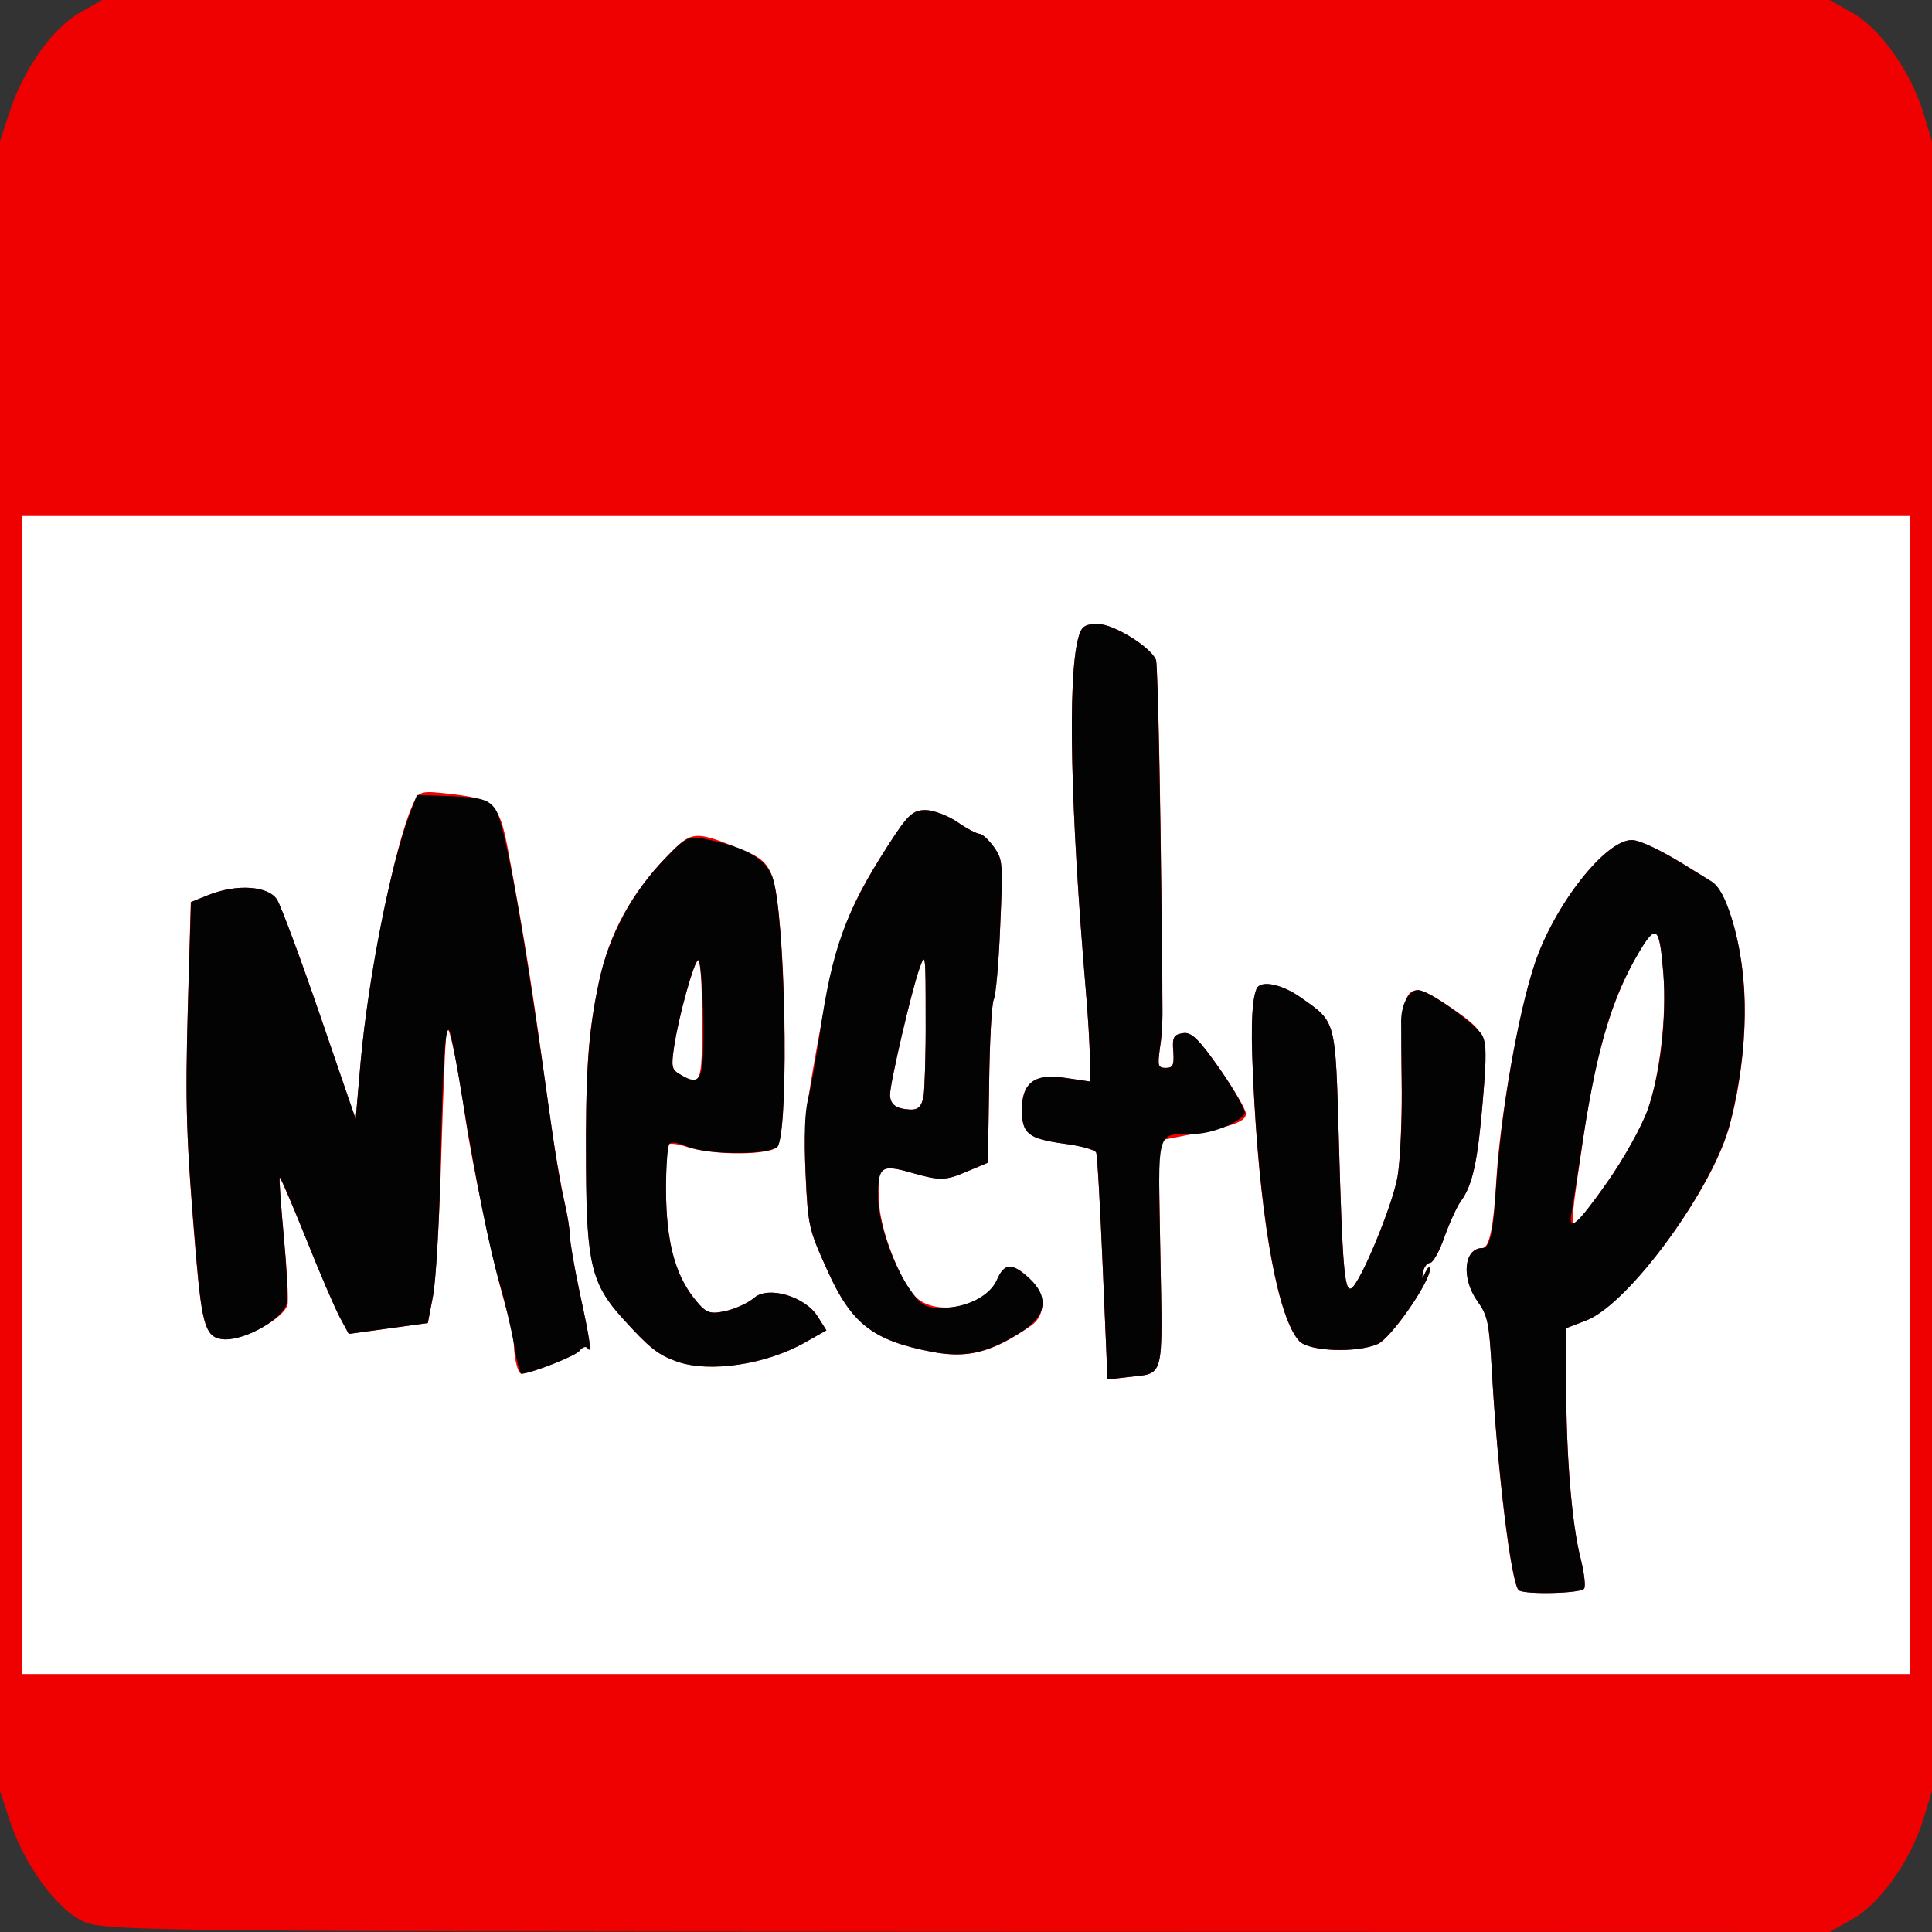 <?xml version="1.0" encoding="UTF-8"?>
<svg xmlns="http://www.w3.org/2000/svg" xmlns:xlink="http://www.w3.org/1999/xlink" width="32pt" height="32pt" viewBox="0 0 32 32" version="1.1">
<rect x="0" y="0" width="32" height="32" fill="#333333" stroke="none"/>
<g id="surface1">
<path style=" stroke:none;fill-rule:nonzero;fill:rgb(100%,100%,100%);fill-opacity:1;" d="M 0.148 8.066 L 31.695 8.066 L 31.695 28.609 L 0.148 28.609 Z M 0.148 8.066 "/>
<path style=" stroke:none;fill-rule:nonzero;fill:rgb(94.118%,0.392%,0.392%);fill-opacity:1;" d="M 1.309 31.789 C 0.879 31.543 0.387 30.84 0.164 30.16 L 0 29.664 L 0 2.336 L 0.164 1.84 C 0.391 1.141 0.879 0.457 1.328 0.207 L 1.695 0 L 30.305 0 L 30.684 0.215 C 31.141 0.469 31.645 1.18 31.855 1.863 L 32 2.336 L 32 29.664 L 31.855 30.137 C 31.645 30.82 31.141 31.531 30.684 31.785 L 30.305 32 L 15.98 31.996 C 1.77 31.988 1.652 31.988 1.309 31.789 Z M 31.637 18.137 L 31.637 8.547 L 0.363 8.547 L 0.363 27.727 L 31.637 27.727 Z M 25.152 26.336 C 25.023 26.195 24.801 24.367 24.711 22.711 C 24.664 21.902 24.645 21.793 24.473 21.551 C 24.199 21.172 24.246 20.672 24.551 20.672 C 24.668 20.672 24.738 20.336 24.785 19.527 C 24.852 18.449 25.152 16.762 25.422 15.957 C 25.75 14.984 26.59 13.914 27.027 13.914 C 27.168 13.914 27.555 14.102 28.023 14.398 C 28.098 14.445 28.242 14.535 28.344 14.598 C 28.582 14.742 28.832 15.539 28.887 16.348 C 28.938 17.07 28.832 18.023 28.625 18.719 C 28.305 19.793 26.945 21.613 26.273 21.871 L 25.938 22 L 25.941 22.949 C 25.941 24.129 26.035 25.25 26.18 25.812 C 26.238 26.047 26.266 26.273 26.238 26.312 C 26.188 26.395 25.223 26.414 25.152 26.336 Z M 26.629 19.57 C 26.898 19.188 27.195 18.652 27.289 18.387 C 27.492 17.805 27.605 16.832 27.551 16.137 C 27.488 15.344 27.43 15.285 27.156 15.75 C 26.703 16.516 26.434 17.414 26.227 18.828 C 26.039 20.086 26.02 20.273 26.078 20.273 C 26.109 20.273 26.359 19.957 26.629 19.57 Z M 18.266 21.008 C 18.223 19.996 18.176 19.133 18.156 19.09 C 18.137 19.043 17.895 18.977 17.609 18.941 C 17.031 18.859 16.926 18.777 16.926 18.379 C 16.926 17.934 17.141 17.773 17.637 17.852 L 18.055 17.914 L 18.051 17.531 C 18.051 17.316 18.02 16.809 17.984 16.398 C 17.73 13.395 17.684 11.266 17.855 10.586 C 17.906 10.375 17.961 10.336 18.188 10.336 C 18.445 10.336 19.059 10.715 19.145 10.93 C 19.168 10.988 19.203 12.25 19.223 13.738 C 19.266 17.227 19.266 16.992 19.211 17.367 C 19.172 17.652 19.18 17.688 19.309 17.688 C 19.43 17.688 19.449 17.641 19.434 17.418 C 19.414 17.184 19.438 17.137 19.59 17.113 C 19.73 17.086 19.855 17.211 20.203 17.703 C 20.441 18.047 20.637 18.379 20.637 18.445 C 20.637 18.586 20.402 18.664 19.465 18.84 L 19.188 18.895 L 19.219 20.762 C 19.258 22.887 19.293 22.738 18.68 22.809 L 18.344 22.848 Z M 8.555 22.602 C 8.531 22.516 8.512 22.367 8.512 22.277 C 8.512 22.188 8.434 21.844 8.34 21.516 C 8.152 20.852 7.824 19.297 7.711 18.535 C 7.59 17.68 7.441 16.977 7.402 17.035 C 7.383 17.066 7.344 17.977 7.312 19.055 C 7.281 20.137 7.219 21.219 7.172 21.465 L 7.086 21.914 L 6.43 22.004 L 5.777 22.094 L 5.629 21.82 C 5.547 21.668 5.293 21.078 5.066 20.508 C 4.836 19.941 4.641 19.488 4.633 19.504 C 4.621 19.52 4.652 19.969 4.703 20.508 C 4.754 21.043 4.781 21.539 4.762 21.609 C 4.703 21.84 4.047 22.195 3.719 22.184 C 3.41 22.168 3.348 21.98 3.246 20.812 C 3.082 18.855 3.066 18.289 3.113 16.605 L 3.16 14.941 L 3.453 14.824 C 3.922 14.637 4.445 14.672 4.59 14.902 C 4.656 15.012 4.977 15.871 5.301 16.816 L 5.891 18.535 L 5.973 17.59 C 6.102 16.168 6.531 14.023 6.828 13.348 C 6.938 13.094 6.949 13.09 7.508 13.156 C 8.176 13.234 8.273 13.332 8.41 14.051 C 8.707 15.66 8.809 16.305 9.109 18.496 C 9.184 19.023 9.289 19.645 9.344 19.875 C 9.395 20.109 9.441 20.379 9.441 20.48 C 9.441 20.582 9.516 21.008 9.605 21.426 C 9.773 22.195 9.809 22.445 9.73 22.328 C 9.703 22.293 9.645 22.312 9.598 22.375 C 9.523 22.461 8.828 22.738 8.637 22.754 C 8.613 22.758 8.574 22.688 8.555 22.602 Z M 11.211 22.551 C 10.895 22.438 10.758 22.328 10.312 21.836 C 9.801 21.27 9.719 20.93 9.707 19.328 C 9.699 17.707 9.738 17.121 9.922 16.258 C 10.09 15.465 10.453 14.797 11.055 14.176 C 11.465 13.754 11.5 13.75 12.309 14.082 C 12.617 14.207 12.715 14.301 12.797 14.539 C 13.008 15.148 13.074 18.52 12.887 18.977 C 12.82 19.137 11.82 19.148 11.363 18.992 C 11.219 18.945 11.086 18.93 11.066 18.961 C 11.047 18.988 11.031 19.332 11.031 19.719 C 11.035 20.555 11.176 21.098 11.496 21.504 C 11.691 21.75 11.75 21.773 12.02 21.715 C 12.188 21.676 12.398 21.578 12.492 21.496 C 12.723 21.293 13.336 21.473 13.543 21.805 L 13.688 22.035 L 13.336 22.234 C 12.691 22.602 11.75 22.742 11.211 22.551 Z M 11.629 16.895 C 11.629 16.348 11.602 15.902 11.57 15.902 C 11.5 15.902 11.242 16.82 11.164 17.344 C 11.117 17.66 11.125 17.715 11.254 17.789 C 11.609 18.008 11.629 17.969 11.629 16.895 Z M 15.438 22.391 C 14.457 22.203 14.102 21.93 13.699 21.031 C 13.398 20.367 13.383 20.297 13.344 19.484 C 13.312 18.785 13.336 18.477 13.461 17.738 C 13.844 15.543 13.973 15.152 14.703 14.012 C 15.035 13.496 15.117 13.418 15.328 13.418 C 15.461 13.418 15.699 13.508 15.859 13.617 C 16.016 13.727 16.184 13.812 16.227 13.812 C 16.27 13.812 16.375 13.91 16.461 14.027 C 16.609 14.238 16.613 14.277 16.566 15.344 C 16.543 15.949 16.492 16.492 16.461 16.551 C 16.426 16.613 16.391 17.246 16.383 17.961 L 16.363 19.258 L 15.992 19.414 C 15.66 19.555 15.562 19.555 15.133 19.434 C 14.566 19.27 14.523 19.309 14.562 19.945 C 14.598 20.457 14.953 21.32 15.211 21.52 C 15.578 21.805 16.328 21.621 16.512 21.199 C 16.633 20.918 16.762 20.91 17.043 21.168 C 17.32 21.422 17.336 21.777 17.078 21.957 C 16.441 22.398 16.039 22.508 15.438 22.391 Z M 15.297 18.16 C 15.316 18.039 15.336 17.445 15.332 16.844 C 15.332 15.797 15.328 15.762 15.23 16.039 C 15.102 16.391 14.742 17.934 14.742 18.129 C 14.742 18.293 14.84 18.367 15.082 18.379 C 15.207 18.383 15.266 18.324 15.297 18.16 Z M 21.523 22.215 C 21.18 21.855 20.895 20.352 20.777 18.281 C 20.715 17.145 20.723 16.594 20.812 16.379 C 20.875 16.227 21.23 16.297 21.547 16.523 C 22.137 16.938 22.117 16.871 22.176 18.91 C 22.234 20.977 22.27 21.395 22.379 21.34 C 22.527 21.266 23.066 19.965 23.148 19.488 C 23.195 19.211 23.223 18.52 23.215 17.855 C 23.195 16.262 23.266 16.16 24.035 16.691 C 24.648 17.117 24.652 17.133 24.559 18.238 C 24.477 19.23 24.391 19.629 24.199 19.891 C 24.133 19.98 24.012 20.246 23.926 20.484 C 23.844 20.723 23.734 20.918 23.684 20.918 C 23.637 20.918 23.586 20.988 23.57 21.066 C 23.547 21.199 23.551 21.199 23.613 21.066 C 23.652 20.988 23.684 20.965 23.684 21.02 C 23.684 21.238 23.035 22.172 22.82 22.262 C 22.469 22.414 21.684 22.383 21.523 22.215 Z M 21.523 22.215 "/>
<path style=" stroke:none;fill-rule:nonzero;fill:rgb(1.176%,1.176%,1.176%);fill-opacity:1;" d="M 25.152 26.336 C 25.027 26.195 24.801 24.336 24.707 22.66 C 24.664 21.906 24.641 21.789 24.469 21.551 C 24.199 21.168 24.246 20.672 24.555 20.672 C 24.676 20.672 24.734 20.414 24.777 19.711 C 24.852 18.461 25.137 16.805 25.422 15.957 C 25.75 14.984 26.59 13.914 27.027 13.914 C 27.168 13.914 27.555 14.102 28.023 14.402 C 28.098 14.445 28.242 14.535 28.344 14.598 C 28.473 14.676 28.578 14.871 28.688 15.23 C 28.977 16.184 28.965 17.367 28.66 18.586 C 28.391 19.664 26.988 21.598 26.273 21.871 L 25.938 22 L 25.941 22.949 C 25.941 24.129 26.035 25.25 26.18 25.812 C 26.238 26.047 26.266 26.273 26.238 26.312 C 26.188 26.395 25.223 26.414 25.152 26.336 Z M 26.629 19.57 C 26.902 19.18 27.199 18.645 27.297 18.363 C 27.504 17.77 27.605 16.863 27.551 16.133 C 27.488 15.332 27.434 15.285 27.133 15.797 C 26.672 16.578 26.43 17.426 26.172 19.18 C 26.109 19.59 26.047 20.004 26.027 20.098 C 25.969 20.422 26.133 20.277 26.629 19.57 Z M 18.266 21.008 C 18.223 19.996 18.176 19.133 18.156 19.09 C 18.137 19.043 17.895 18.977 17.609 18.941 C 17.031 18.859 16.926 18.777 16.926 18.379 C 16.926 17.934 17.141 17.773 17.637 17.852 L 18.055 17.914 L 18.051 17.531 C 18.051 17.316 18.02 16.809 17.984 16.398 C 17.73 13.395 17.684 11.266 17.855 10.586 C 17.906 10.375 17.961 10.336 18.188 10.336 C 18.445 10.336 19.059 10.715 19.148 10.93 C 19.18 11.012 19.234 13.98 19.254 16.746 C 19.258 16.91 19.238 17.188 19.211 17.367 C 19.172 17.652 19.18 17.688 19.309 17.688 C 19.43 17.688 19.449 17.641 19.434 17.418 C 19.414 17.184 19.438 17.137 19.59 17.113 C 19.734 17.086 19.859 17.211 20.219 17.727 C 20.465 18.086 20.645 18.41 20.617 18.449 C 20.516 18.602 20.062 18.781 19.777 18.781 C 19.141 18.789 19.18 18.648 19.219 20.77 C 19.258 22.883 19.293 22.738 18.68 22.809 L 18.344 22.848 Z M 8.516 22.285 C 8.473 22.027 8.367 21.566 8.277 21.266 C 8.105 20.68 7.883 19.57 7.648 18.137 C 7.57 17.645 7.48 17.176 7.453 17.098 C 7.379 16.891 7.332 17.543 7.293 19.43 C 7.273 20.305 7.219 21.219 7.172 21.465 L 7.086 21.914 L 6.43 22.004 L 5.777 22.094 L 5.629 21.82 C 5.547 21.668 5.293 21.078 5.066 20.508 C 4.836 19.941 4.645 19.488 4.633 19.504 C 4.621 19.52 4.652 19.949 4.699 20.465 C 4.746 20.977 4.773 21.477 4.754 21.57 C 4.711 21.828 4.086 22.199 3.719 22.184 C 3.41 22.168 3.348 21.98 3.25 20.812 C 3.082 18.82 3.066 18.359 3.113 16.645 L 3.164 14.941 L 3.453 14.824 C 3.922 14.637 4.445 14.672 4.59 14.902 C 4.656 15.012 4.977 15.871 5.301 16.816 L 5.891 18.535 L 5.973 17.59 C 6.098 16.199 6.465 14.336 6.781 13.496 L 6.906 13.168 L 7.488 13.188 C 7.973 13.207 8.098 13.246 8.207 13.406 C 8.371 13.656 8.684 15.438 9.148 18.754 C 9.203 19.148 9.289 19.66 9.344 19.887 C 9.398 20.113 9.441 20.379 9.441 20.48 C 9.441 20.582 9.516 21.008 9.605 21.426 C 9.773 22.195 9.809 22.445 9.73 22.328 C 9.703 22.293 9.645 22.312 9.598 22.375 C 9.527 22.461 8.828 22.738 8.637 22.754 C 8.613 22.758 8.559 22.547 8.516 22.285 Z M 11.211 22.551 C 10.895 22.438 10.758 22.328 10.312 21.836 C 9.801 21.273 9.715 20.926 9.707 19.379 C 9.695 17.797 9.742 17.109 9.918 16.273 C 10.082 15.496 10.473 14.773 11.039 14.195 C 11.379 13.848 11.41 13.836 11.762 13.914 C 12.383 14.047 12.691 14.234 12.797 14.535 C 13 15.129 13.074 18.527 12.891 18.973 C 12.824 19.133 11.73 19.141 11.367 18.984 C 11.242 18.93 11.117 18.91 11.09 18.941 C 11.059 18.969 11.031 19.316 11.031 19.707 C 11.035 20.555 11.176 21.098 11.496 21.504 C 11.691 21.75 11.75 21.773 12.02 21.715 C 12.188 21.676 12.398 21.578 12.492 21.496 C 12.723 21.293 13.336 21.473 13.543 21.805 L 13.688 22.035 L 13.336 22.234 C 12.691 22.602 11.75 22.742 11.211 22.551 Z M 11.641 17.516 C 11.672 16.941 11.621 15.902 11.562 15.902 C 11.5 15.902 11.238 16.84 11.164 17.344 C 11.117 17.66 11.125 17.715 11.254 17.789 C 11.543 17.965 11.617 17.91 11.641 17.516 Z M 15.438 22.391 C 14.457 22.203 14.102 21.93 13.699 21.031 C 13.395 20.359 13.383 20.305 13.344 19.434 C 13.316 18.812 13.328 18.426 13.387 18.188 C 13.434 17.996 13.52 17.516 13.578 17.121 C 13.781 15.711 14.004 15.105 14.711 14 C 15.035 13.496 15.117 13.418 15.328 13.418 C 15.461 13.418 15.699 13.508 15.859 13.617 C 16.016 13.727 16.184 13.812 16.227 13.812 C 16.27 13.812 16.375 13.91 16.461 14.027 C 16.609 14.238 16.613 14.277 16.566 15.344 C 16.543 15.949 16.492 16.492 16.461 16.551 C 16.426 16.613 16.391 17.246 16.383 17.961 L 16.363 19.258 L 15.992 19.414 C 15.66 19.555 15.562 19.555 15.133 19.434 C 14.594 19.277 14.547 19.309 14.543 19.82 C 14.543 20.215 14.777 20.918 15.051 21.328 C 15.242 21.613 15.324 21.664 15.582 21.664 C 16.004 21.664 16.391 21.469 16.512 21.199 C 16.633 20.918 16.762 20.91 17.043 21.168 C 17.379 21.473 17.34 21.785 16.938 22.047 C 16.375 22.41 15.992 22.496 15.438 22.391 Z M 15.297 18.16 C 15.316 18.039 15.336 17.445 15.332 16.844 C 15.332 15.797 15.328 15.762 15.23 16.039 C 15.102 16.391 14.742 17.934 14.742 18.129 C 14.742 18.293 14.84 18.367 15.082 18.379 C 15.207 18.383 15.266 18.324 15.297 18.16 Z M 21.523 22.215 C 21.18 21.852 20.895 20.34 20.773 18.188 C 20.711 17.137 20.723 16.59 20.812 16.379 C 20.875 16.227 21.23 16.297 21.547 16.523 C 22.137 16.938 22.117 16.871 22.176 18.91 C 22.234 20.977 22.27 21.395 22.379 21.34 C 22.527 21.266 23.066 19.965 23.148 19.488 C 23.191 19.227 23.223 18.59 23.219 18.078 C 23.211 17.562 23.207 17.043 23.207 16.918 C 23.207 16.633 23.336 16.398 23.488 16.398 C 23.656 16.398 24.441 16.953 24.551 17.148 C 24.621 17.281 24.625 17.477 24.559 18.238 C 24.477 19.23 24.391 19.629 24.199 19.891 C 24.133 19.98 24.012 20.246 23.926 20.484 C 23.844 20.723 23.734 20.918 23.684 20.918 C 23.637 20.918 23.586 20.988 23.57 21.066 C 23.547 21.199 23.551 21.199 23.613 21.066 C 23.652 20.988 23.684 20.965 23.684 21.02 C 23.684 21.238 23.035 22.172 22.816 22.262 C 22.469 22.414 21.684 22.383 21.523 22.215 Z M 21.523 22.215 "/>
</g>
</svg>
